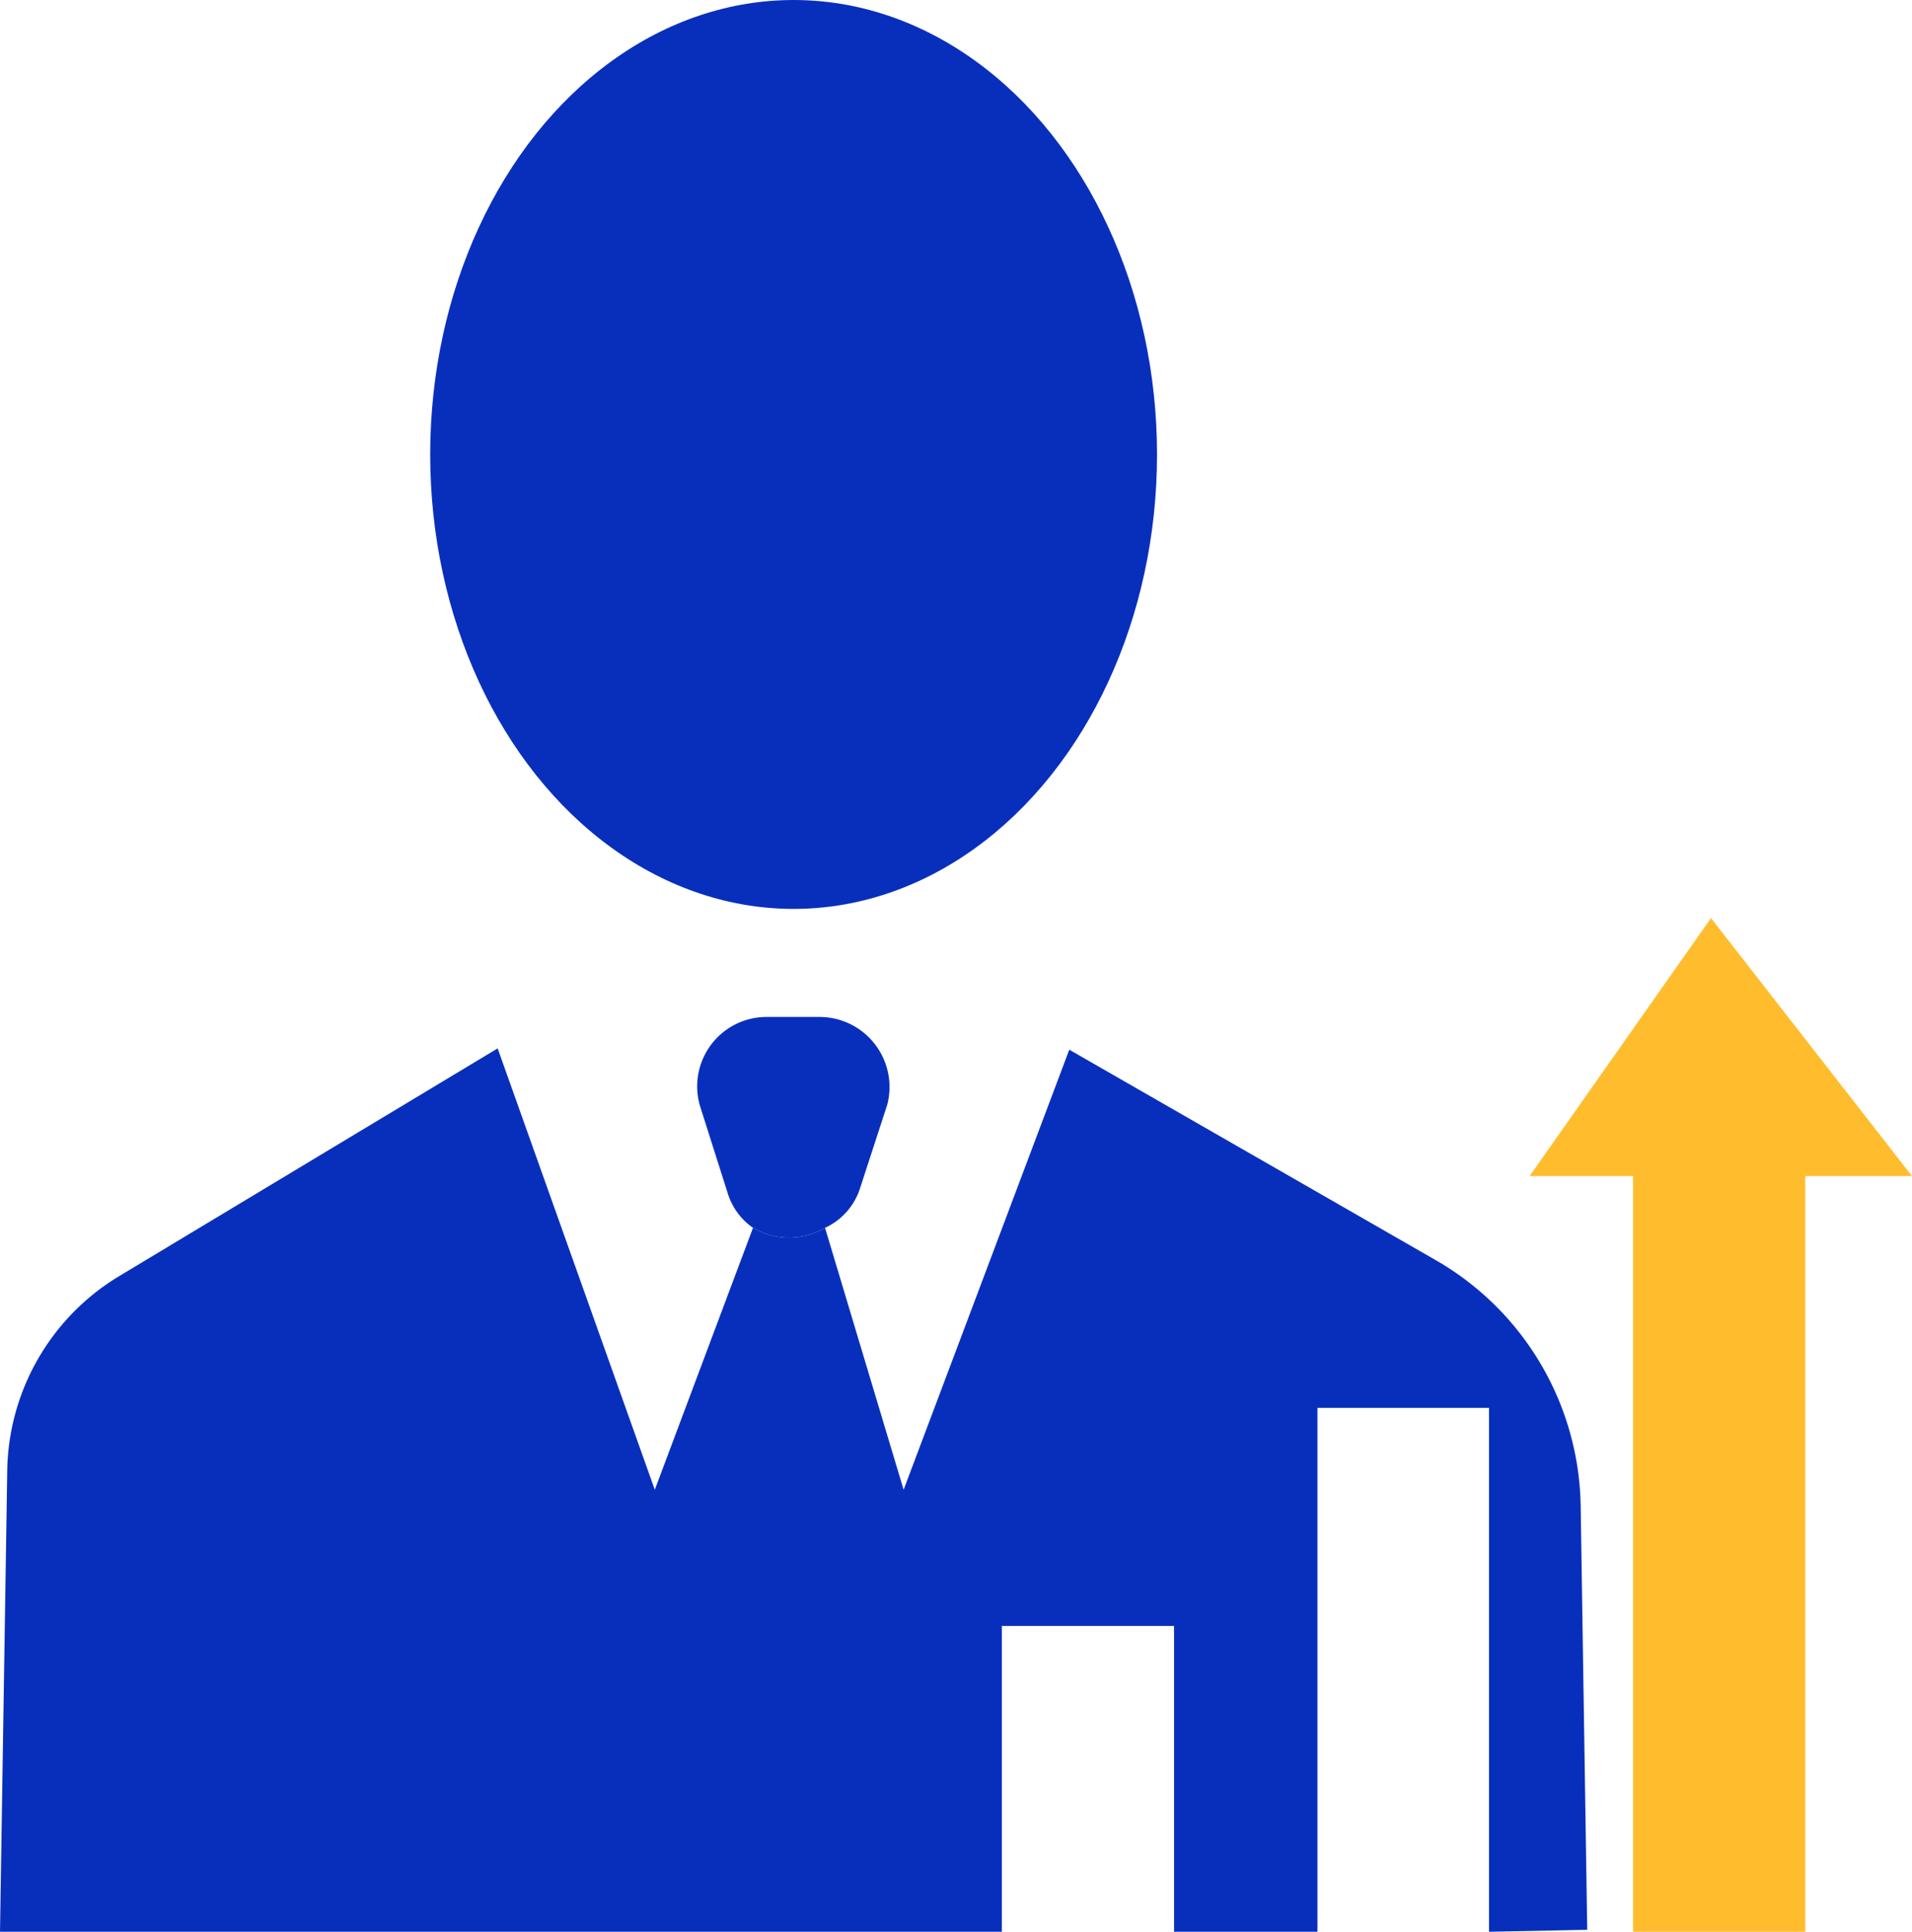 <svg id="Layer_18" data-name="Layer 18" xmlns="http://www.w3.org/2000/svg" viewBox="0 0 29.2 29.5"><defs><style>.cls-1{fill:#082fbc;}.cls-2{fill:#ffbd2d;}</style></defs><title>icon_nha tu nhan</title><ellipse class="cls-1" cx="12.12" cy="6.94" rx="5.55" ry="6.94"/><path class="cls-1" d="M23.14,29.75v-8H20.52v8H18.33V25.08H15.7v4.67H.4l.11-7a3.53,3.53,0,0,1,1.69-3L8,16.26,10.4,23,11.9,19A1.09,1.09,0,0,0,13,19l1.2,4,2.53-6.72,5.59,3.21a4.41,4.41,0,0,1,2.22,3.76l.1,6.47Z" transform="translate(-0.4 -0.25)"/><path class="cls-1" d="M13.95,17.12l-.42,1.29A1,1,0,0,1,13,19,1.09,1.09,0,0,1,11.9,19a1,1,0,0,1-.39-.54l-.41-1.29a1.06,1.06,0,0,1,1-1.39h.83A1.07,1.07,0,0,1,13.95,17.12Z" transform="translate(-0.4 -0.25)"/><polygon class="cls-2" points="29.2 17.96 27.57 17.96 27.57 29.5 24.94 29.5 24.94 17.96 23.36 17.96 26.13 14.02 29.2 17.96"/></svg>